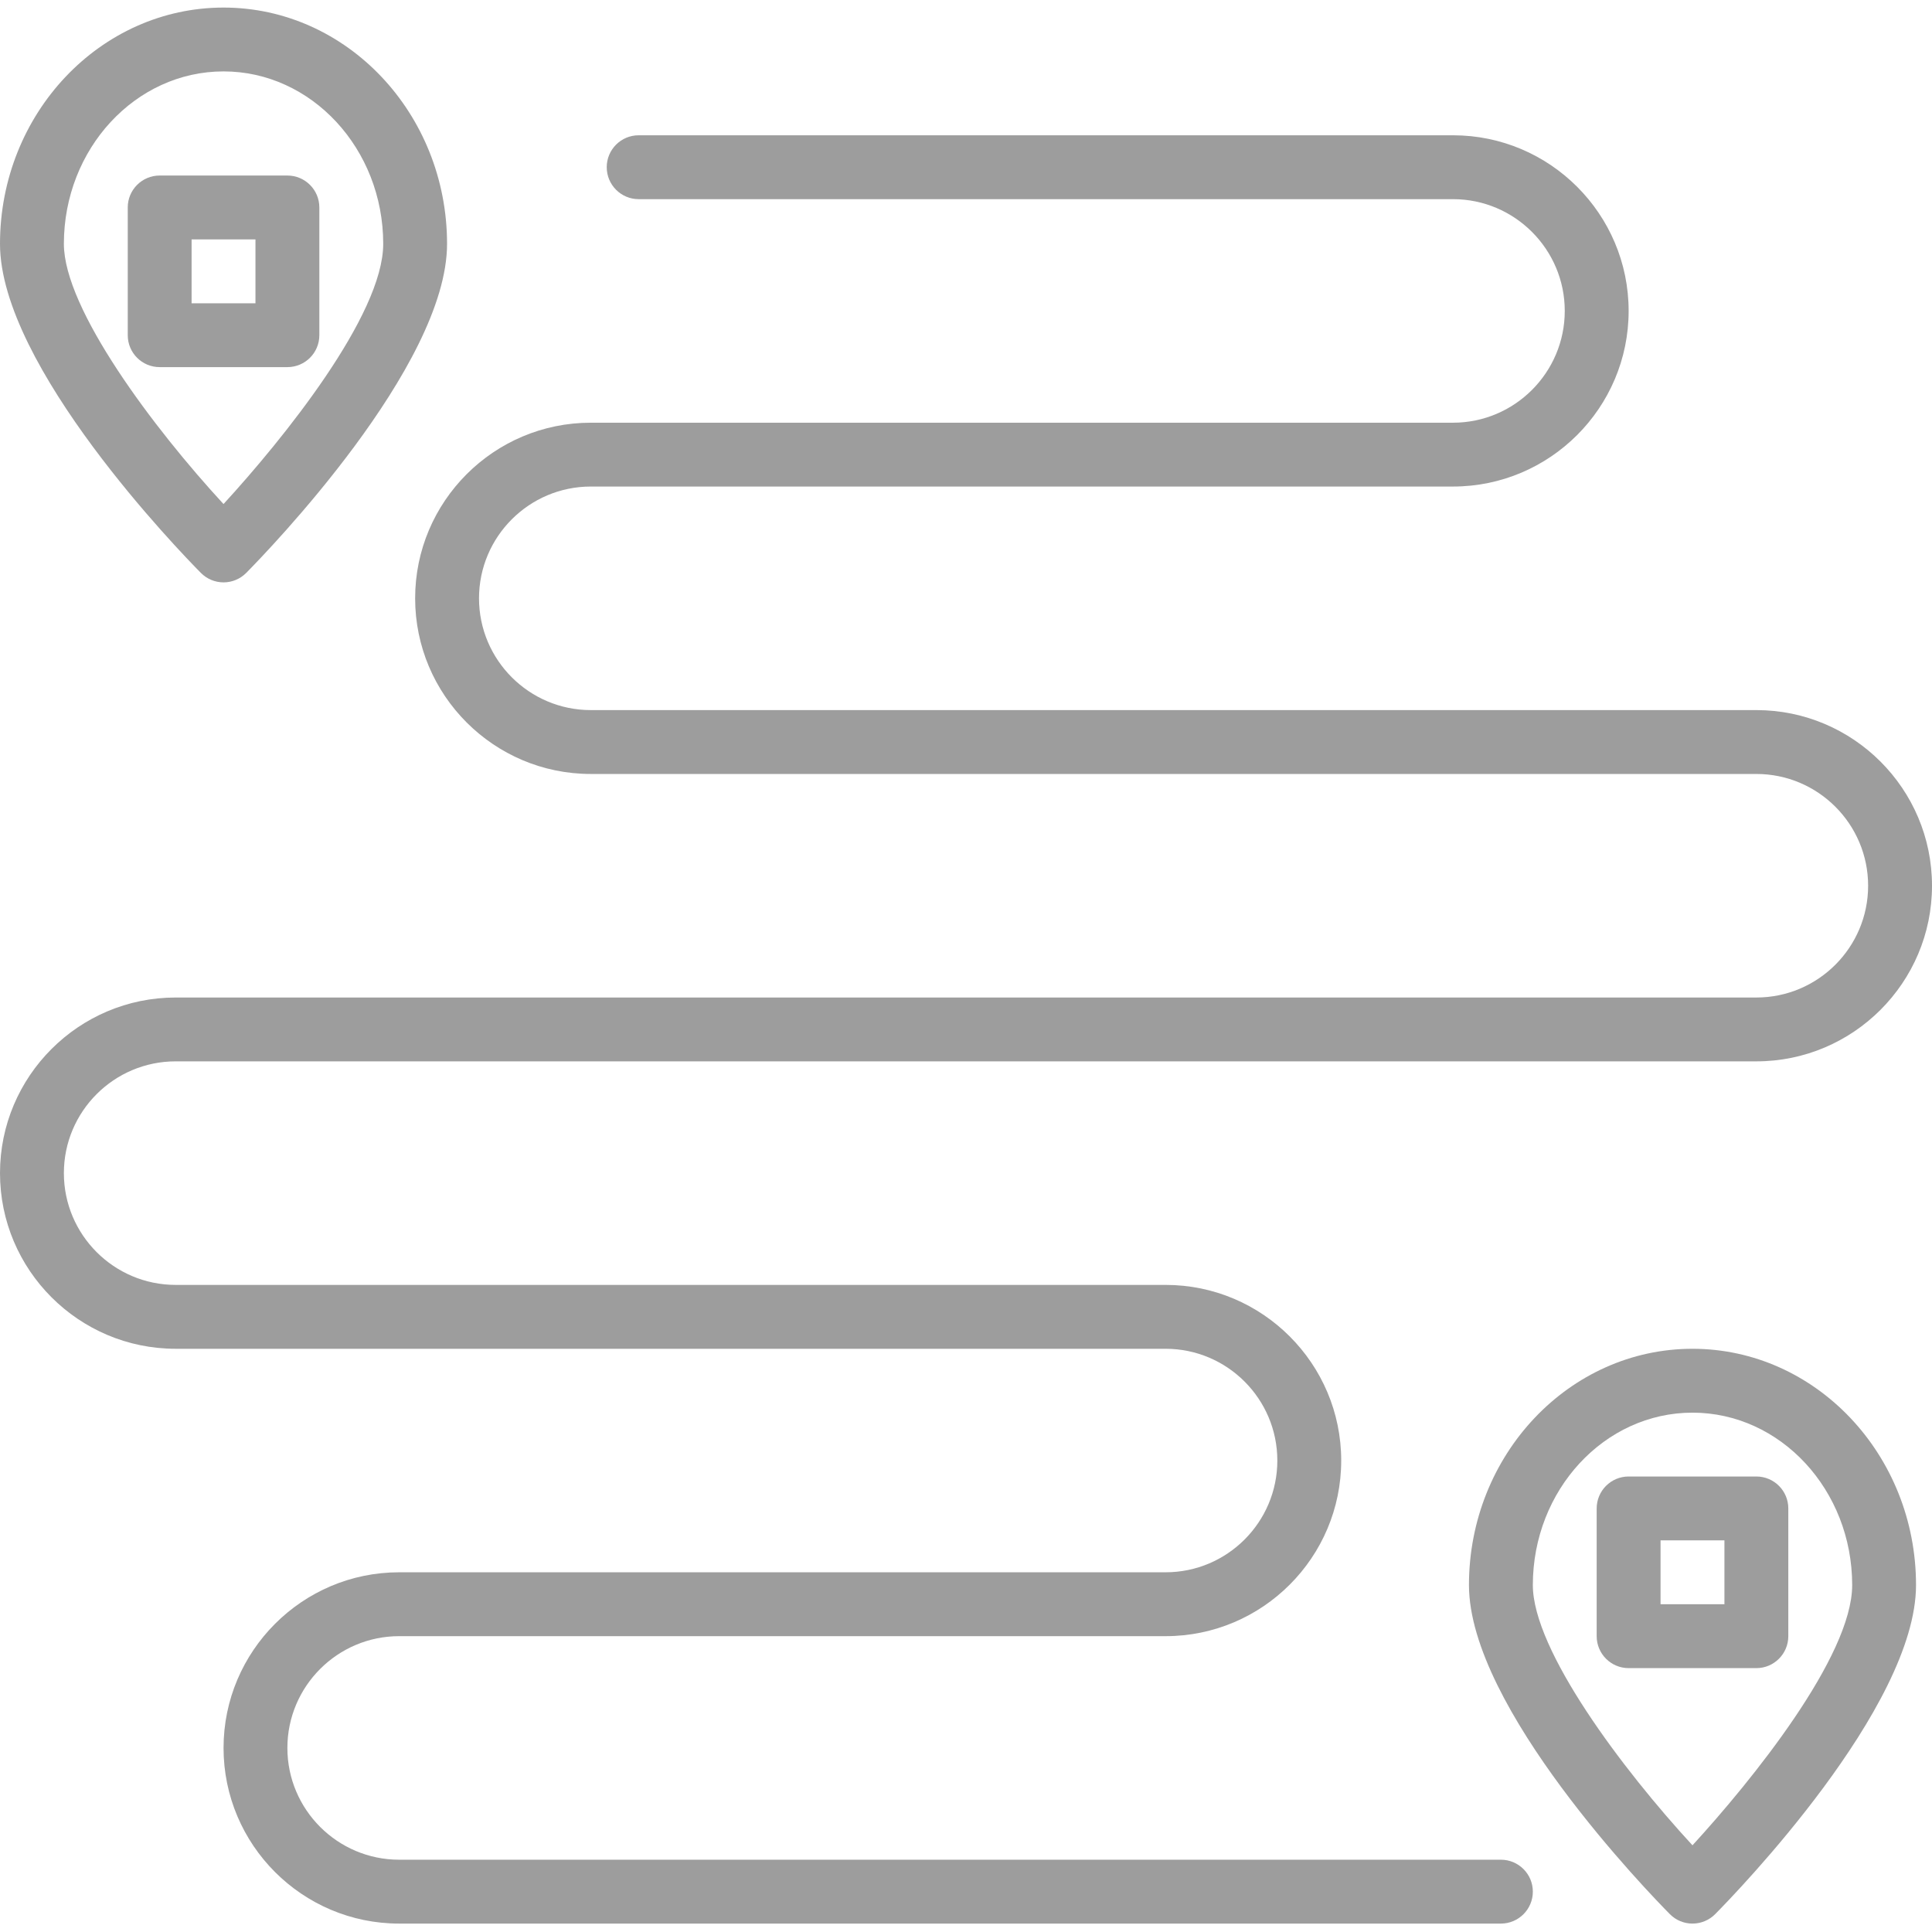<svg width="48" height="48" viewBox="0 0 48 48" fill="none" xmlns="http://www.w3.org/2000/svg">
<path d="M42.049 47.791C41.838 47.791 41.635 47.707 41.486 47.555C40.975 47.039 36.496 42.424 36.496 39.381C36.496 36.143 38.987 33.51 42.049 33.51C45.112 33.51 47.603 36.143 47.603 39.381C47.603 42.424 43.125 47.039 42.614 47.555C42.464 47.707 42.261 47.791 42.049 47.791ZM42.049 35.097C39.862 35.097 38.083 37.019 38.083 39.381C38.083 41.002 40.322 43.974 42.049 45.846C43.52 44.243 46.017 41.155 46.017 39.381C46.017 37.019 44.237 35.097 42.049 35.097Z" fill="#9D9D9D"/>
<path d="M43.636 41.444H40.463C40.025 41.444 39.669 41.089 39.669 40.65V37.477C39.669 37.038 40.025 36.683 40.463 36.683H43.636C44.074 36.683 44.43 37.038 44.43 37.477V40.65C44.43 41.089 44.074 41.444 43.636 41.444ZM41.256 39.857H42.843V38.27H41.256V39.857Z" fill="#9D9D9D"/>
<path d="M5.554 14.469C5.342 14.469 5.139 14.384 4.99 14.233C4.479 13.717 0 9.101 0 6.059C0 2.821 2.491 0.188 5.554 0.188C8.616 0.188 11.107 2.821 11.107 6.059C11.107 9.101 6.629 13.716 6.118 14.233C5.969 14.384 5.766 14.469 5.554 14.469ZM5.554 1.774C3.366 1.774 1.587 3.697 1.587 6.059C1.587 7.679 3.827 10.652 5.553 12.523C7.024 10.921 9.521 7.833 9.521 6.059C9.521 3.697 7.741 1.774 5.554 1.774Z" fill="#9D9D9D"/>
<path d="M7.14 9.121H3.967C3.529 9.121 3.174 8.767 3.174 8.328V5.154C3.174 4.716 3.529 4.361 3.967 4.361H7.14C7.578 4.361 7.934 4.716 7.934 5.154V8.328C7.934 8.767 7.578 9.121 7.14 9.121ZM4.76 7.535H6.347V5.948H4.76V7.535Z" fill="#9D9D9D"/>
<path d="M37.289 47.791H9.917C7.511 47.791 5.554 45.833 5.554 43.427C5.554 41.022 7.511 39.063 9.917 39.063H28.959C30.49 39.063 31.735 37.818 31.735 36.287C31.735 34.756 30.49 33.51 28.959 33.51H4.364C1.957 33.51 0 31.552 0 29.146C0 26.741 1.957 24.783 4.364 24.783H43.636C45.168 24.783 46.413 23.537 46.413 22.006C46.413 20.474 45.168 19.229 43.636 19.229H14.678C12.271 19.229 10.314 17.271 10.314 14.865C10.314 12.46 12.271 10.502 14.678 10.502H36.099C37.63 10.502 38.876 9.256 38.876 7.725C38.876 6.193 37.63 4.948 36.099 4.948H15.868C15.43 4.948 15.074 4.593 15.074 4.154C15.074 3.716 15.43 3.361 15.868 3.361H36.099C38.506 3.361 40.463 5.319 40.463 7.725C40.463 10.13 38.506 12.088 36.099 12.088H14.678C13.147 12.088 11.901 13.334 11.901 14.865C11.901 16.396 13.147 17.642 14.678 17.642H43.636C46.043 17.642 48 19.6 48 22.006C48 24.411 46.043 26.369 43.636 26.369H4.364C2.832 26.369 1.587 27.615 1.587 29.146C1.587 30.677 2.832 31.923 4.364 31.923H28.959C31.365 31.923 33.322 33.881 33.322 36.287C33.322 38.692 31.365 40.65 28.959 40.65H9.917C8.386 40.65 7.14 41.896 7.14 43.427C7.14 44.958 8.386 46.204 9.917 46.204H37.289C37.727 46.204 38.083 46.559 38.083 46.997C38.083 47.436 37.727 47.791 37.289 47.791Z" fill="#9D9D9D"/>
</svg>
